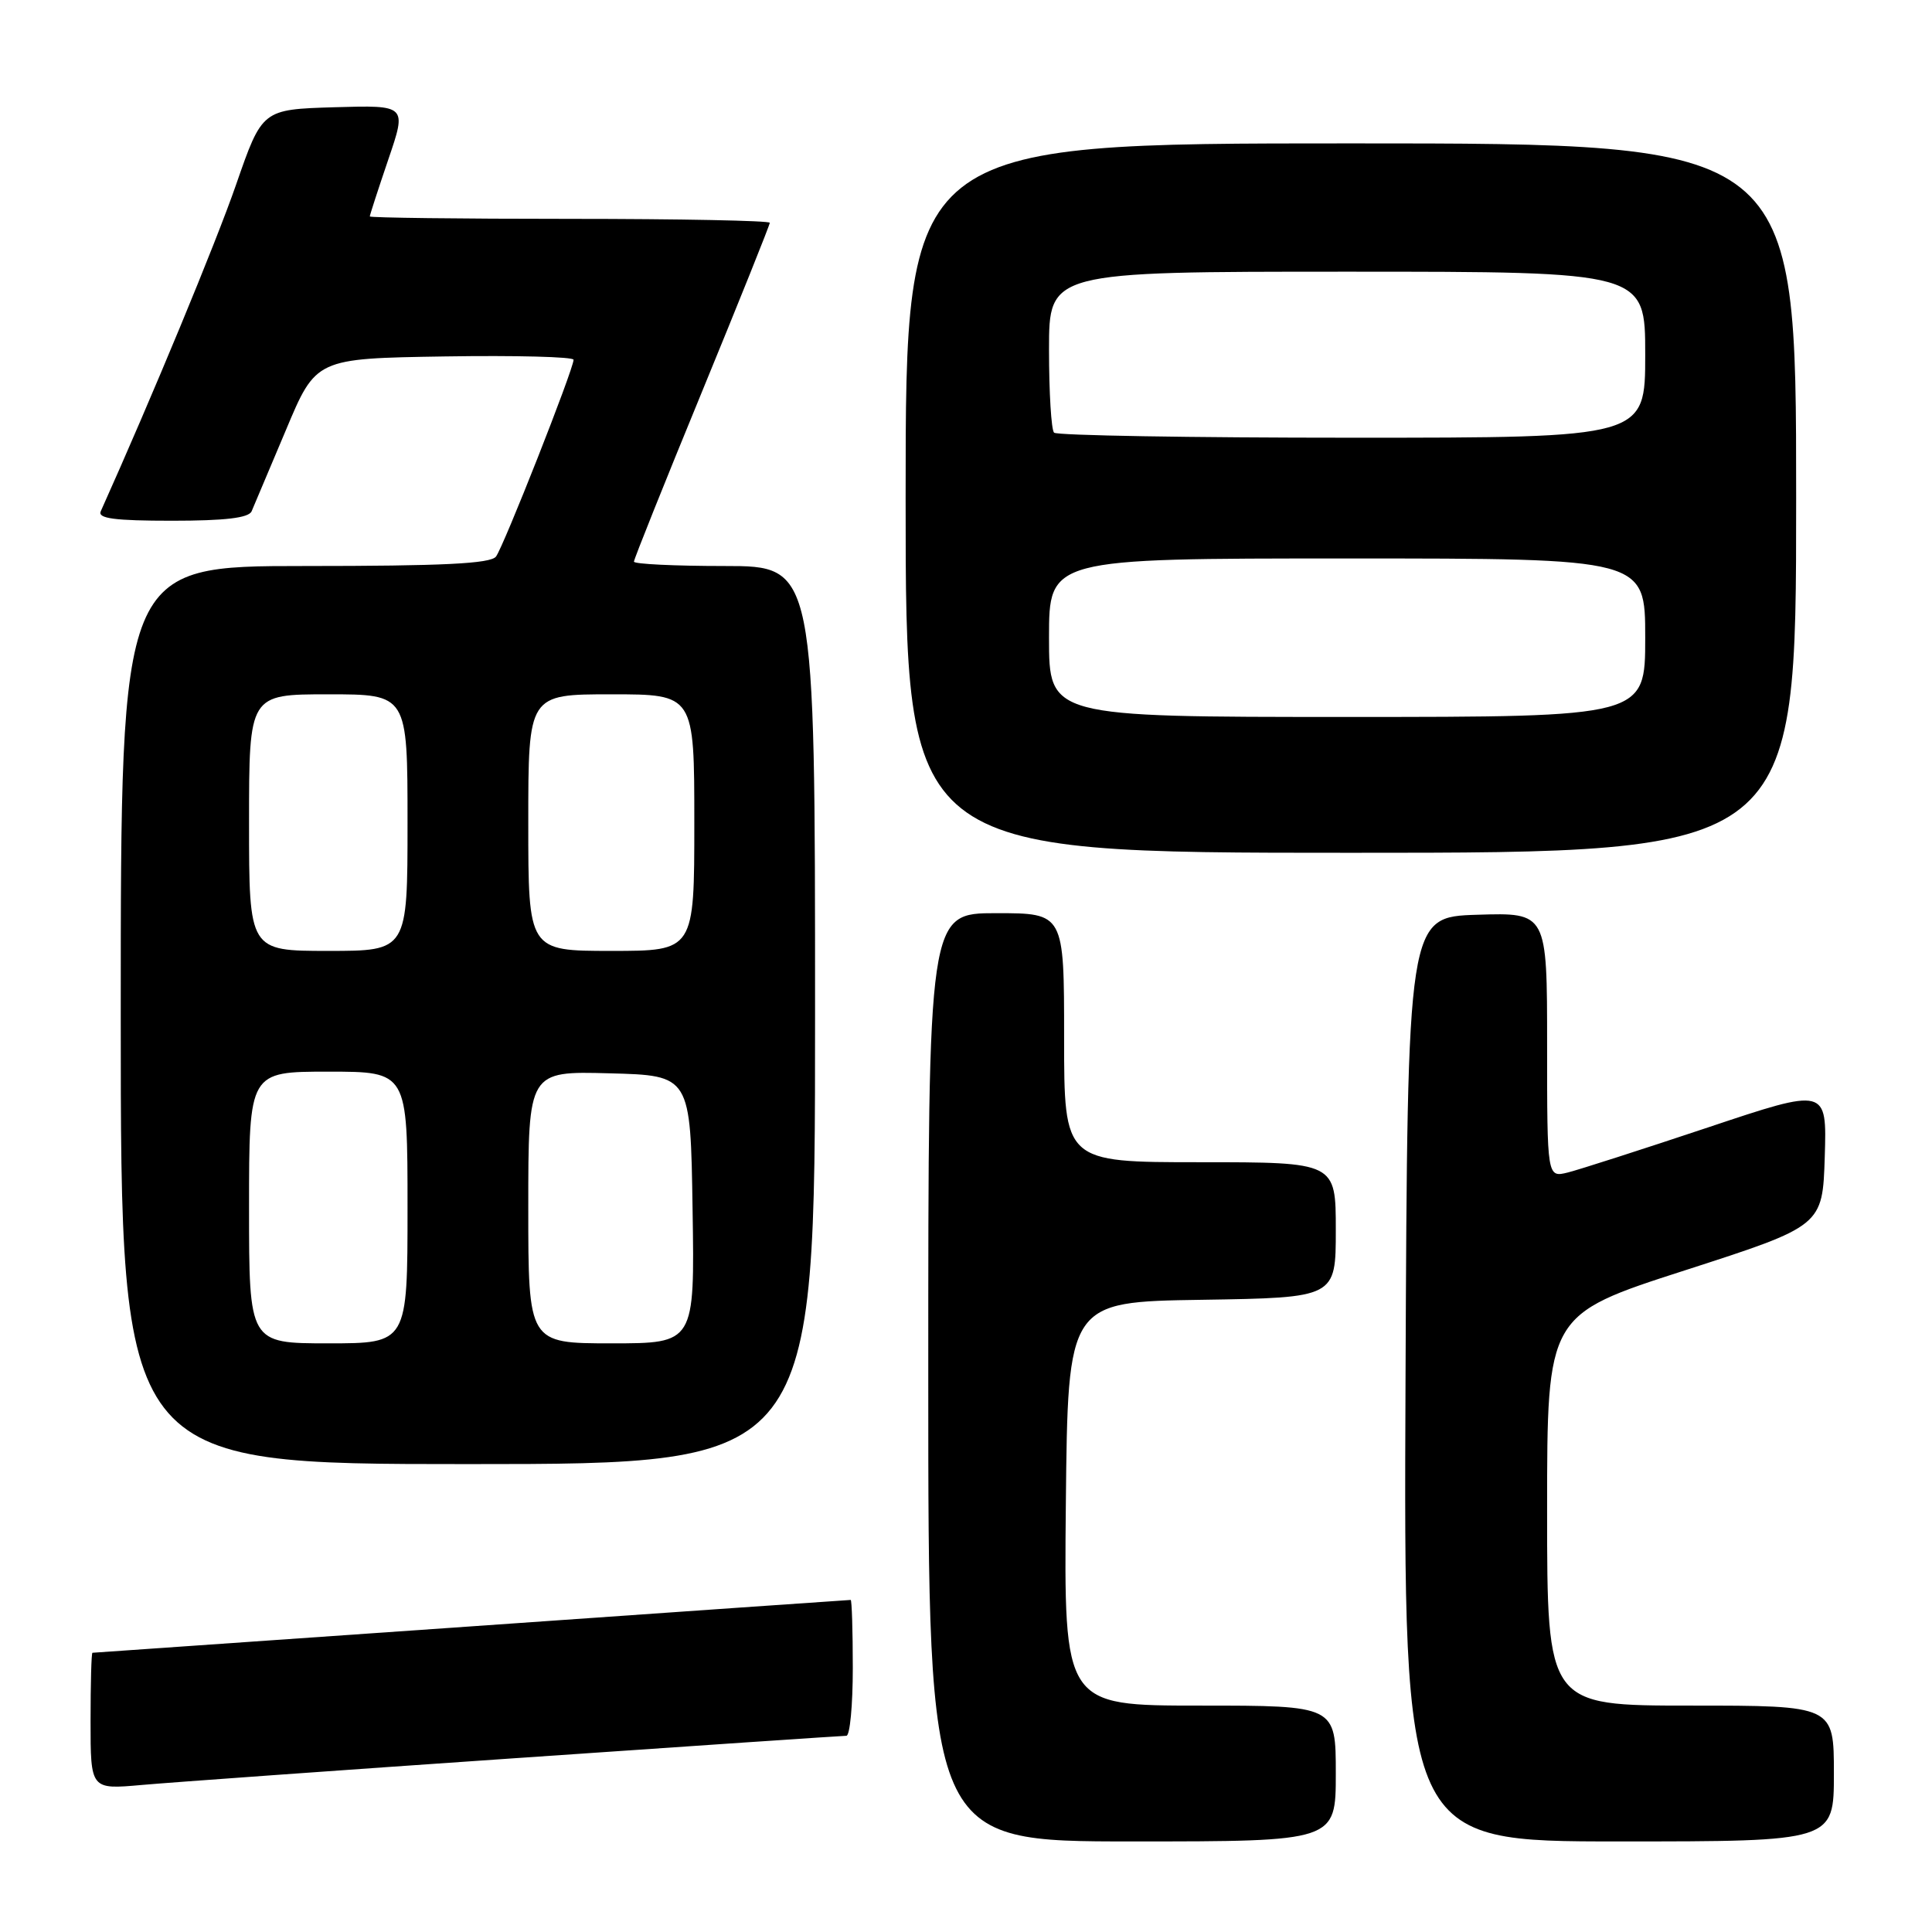 <?xml version="1.0" encoding="UTF-8" standalone="no"?>
<!DOCTYPE svg PUBLIC "-//W3C//DTD SVG 1.1//EN" "http://www.w3.org/Graphics/SVG/1.1/DTD/svg11.dtd" >
<svg xmlns="http://www.w3.org/2000/svg" xmlns:xlink="http://www.w3.org/1999/xlink" version="1.1" viewBox="0 0 256 256">
 <g >
 <path fill="currentColor"
d=" M 177.00 235.00 C 177.00 226.00 177.00 226.00 158.98 226.00 C 140.97 226.00 140.97 226.00 141.23 199.25 C 141.50 172.50 141.50 172.50 159.25 172.23 C 177.00 171.95 177.00 171.95 177.00 162.98 C 177.00 154.00 177.00 154.00 159.00 154.00 C 141.00 154.00 141.00 154.00 141.00 137.50 C 141.00 121.00 141.00 121.00 132.00 121.00 C 123.00 121.00 123.00 121.00 123.00 182.50 C 123.00 244.00 123.00 244.00 150.00 244.00 C 177.00 244.00 177.00 244.00 177.00 235.00 Z  M 243.00 235.00 C 243.00 226.00 243.00 226.00 224.00 226.00 C 205.00 226.00 205.00 226.00 205.00 200.10 C 205.00 174.21 205.00 174.21 223.25 168.33 C 241.50 162.44 241.50 162.44 241.79 153.28 C 242.07 144.12 242.07 144.12 226.29 149.40 C 217.60 152.30 209.26 154.98 207.75 155.36 C 205.00 156.04 205.00 156.04 205.00 138.48 C 205.00 120.92 205.00 120.92 195.75 121.21 C 186.50 121.50 186.50 121.50 186.24 182.75 C 185.98 244.00 185.98 244.00 214.49 244.00 C 243.00 244.00 243.00 244.00 243.00 235.00 Z  M 68.40 232.96 C 92.00 231.33 111.69 230.00 112.15 230.00 C 112.62 230.00 113.00 225.95 113.00 221.00 C 113.00 216.05 112.87 212.00 112.72 212.00 C 112.57 212.00 89.96 213.57 62.47 215.50 C 34.99 217.42 12.39 219.00 12.25 219.00 C 12.11 219.00 12.00 223.08 12.00 228.06 C 12.00 237.12 12.00 237.12 18.75 236.52 C 22.46 236.19 44.81 234.58 68.40 232.96 Z  M 108.00 134.50 C 108.00 75.00 108.00 75.00 96.00 75.00 C 89.40 75.00 84.00 74.74 84.00 74.42 C 84.00 74.10 88.05 63.99 93.00 51.95 C 97.95 39.90 102.00 29.81 102.00 29.52 C 102.00 29.24 90.08 29.00 75.50 29.00 C 60.92 29.00 49.00 28.85 49.00 28.68 C 49.00 28.50 50.10 25.11 51.45 21.14 C 53.91 13.93 53.91 13.93 44.32 14.21 C 34.74 14.50 34.74 14.50 31.28 24.47 C 28.59 32.23 20.12 52.67 13.35 67.75 C 12.92 68.70 15.15 69.00 22.79 69.00 C 29.83 69.00 32.95 68.63 33.34 67.75 C 33.64 67.06 35.68 62.23 37.88 57.00 C 41.86 47.50 41.86 47.50 58.93 47.23 C 68.32 47.08 76.00 47.28 76.00 47.67 C 76.00 48.91 66.72 72.44 65.72 73.75 C 64.99 74.69 58.70 75.00 40.38 75.00 C 16.00 75.00 16.00 75.00 16.00 134.50 C 16.00 194.00 16.00 194.00 62.00 194.00 C 108.00 194.00 108.00 194.00 108.00 134.50 Z  M 238.00 66.00 C 238.00 19.00 238.00 19.00 179.00 19.00 C 120.00 19.00 120.00 19.00 120.00 66.00 C 120.00 113.00 120.00 113.00 179.00 113.00 C 238.00 113.00 238.00 113.00 238.00 66.00 Z  M 33.00 160.00 C 33.00 142.00 33.00 142.00 43.50 142.00 C 54.00 142.00 54.00 142.00 54.00 160.00 C 54.00 178.00 54.00 178.00 43.50 178.00 C 33.00 178.00 33.00 178.00 33.00 160.00 Z  M 70.00 159.97 C 70.00 141.93 70.00 141.93 80.75 142.22 C 91.50 142.50 91.50 142.50 91.77 160.25 C 92.05 178.00 92.05 178.00 81.02 178.00 C 70.00 178.00 70.00 178.00 70.00 159.97 Z  M 33.00 109.00 C 33.00 92.00 33.00 92.00 43.50 92.00 C 54.00 92.00 54.00 92.00 54.00 109.00 C 54.00 126.00 54.00 126.00 43.50 126.00 C 33.00 126.00 33.00 126.00 33.00 109.00 Z  M 70.00 109.00 C 70.00 92.00 70.00 92.00 81.00 92.00 C 92.00 92.00 92.00 92.00 92.00 109.00 C 92.00 126.00 92.00 126.00 81.00 126.00 C 70.00 126.00 70.00 126.00 70.00 109.00 Z  M 139.00 84.50 C 139.00 74.00 139.00 74.00 178.50 74.00 C 218.00 74.00 218.00 74.00 218.00 84.50 C 218.00 95.00 218.00 95.00 178.50 95.00 C 139.00 95.00 139.00 95.00 139.00 84.50 Z  M 139.67 57.33 C 139.30 56.97 139.00 52.02 139.00 46.33 C 139.00 36.00 139.00 36.00 178.50 36.00 C 218.00 36.00 218.00 36.00 218.00 47.00 C 218.00 58.00 218.00 58.00 179.17 58.00 C 157.81 58.00 140.03 57.70 139.67 57.33 Z "/>
</g>
</svg>